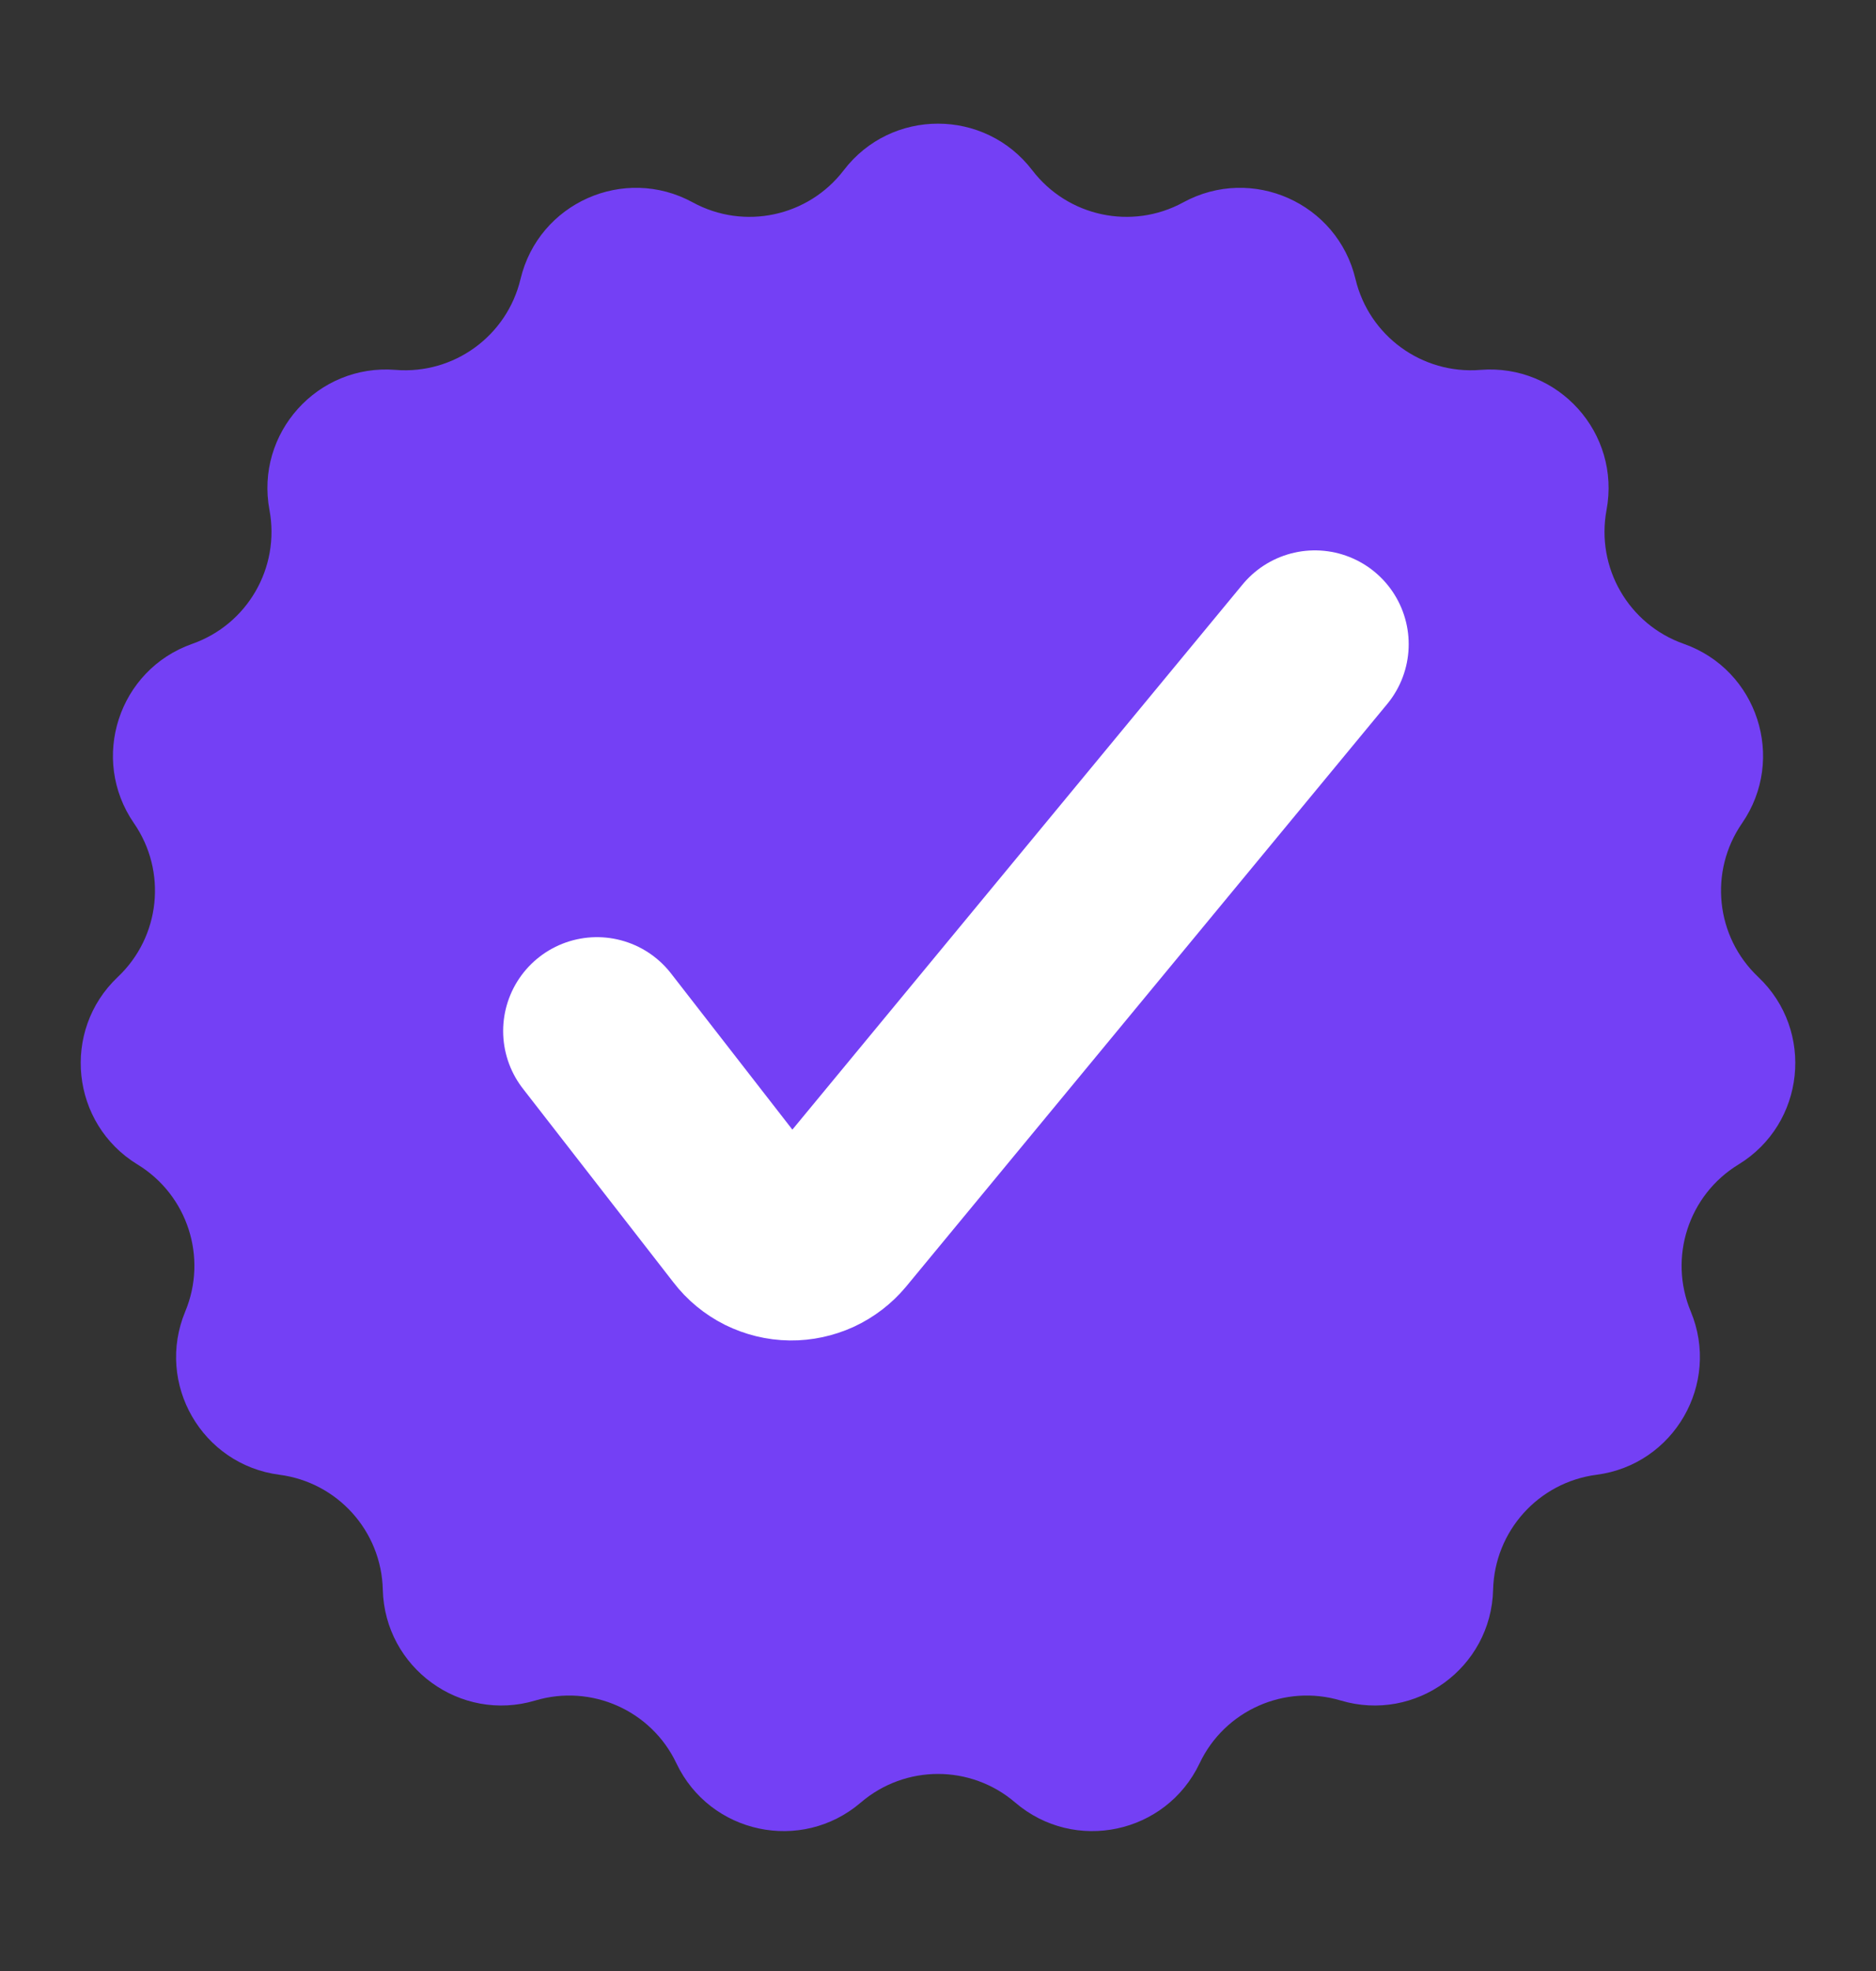 <svg width="20" height="21" viewBox="0 0 20 21" fill="none" xmlns="http://www.w3.org/2000/svg">
<rect x="0" y="0" width="20" height="21" fill="#333333" stroke="none"/>
<path d="M8.995 1.814C9.501 1.152 10.498 1.152 11.005 1.814C11.384 2.309 12.067 2.455 12.615 2.156C13.347 1.757 14.258 2.163 14.451 2.974C14.596 3.58 15.161 3.991 15.783 3.941C16.613 3.874 17.281 4.615 17.127 5.435C17.013 6.048 17.362 6.653 17.951 6.86C18.737 7.137 19.045 8.085 18.572 8.771C18.217 9.285 18.29 9.98 18.744 10.409C19.349 10.981 19.245 11.973 18.534 12.407C18.001 12.732 17.785 13.397 18.025 13.973C18.345 14.742 17.846 15.606 17.02 15.713C16.401 15.794 15.934 16.313 15.918 16.937C15.898 17.77 15.091 18.356 14.293 18.118C13.695 17.94 13.056 18.224 12.789 18.787C12.431 19.54 11.456 19.747 10.823 19.205C10.349 18.799 9.651 18.799 9.177 19.205C8.544 19.747 7.569 19.54 7.211 18.787C6.944 18.224 6.305 17.94 5.707 18.118C4.909 18.356 4.102 17.77 4.081 16.937C4.066 16.313 3.599 15.794 2.98 15.713C2.153 15.606 1.655 14.742 1.975 13.973C2.215 13.397 1.999 12.732 1.466 12.407C0.755 11.973 0.651 10.981 1.256 10.409C1.71 9.98 1.783 9.285 1.428 8.771C0.955 8.085 1.263 7.137 2.049 6.86C2.638 6.653 2.987 6.048 2.873 5.435C2.719 4.615 3.387 3.874 4.217 3.941C4.839 3.991 5.404 3.58 5.549 2.974C5.742 2.163 6.653 1.757 7.385 2.156C7.933 2.455 8.616 2.309 8.995 1.814Z" fill="#7440f5"/>
<path d="M6.364 10.985L7.971 13.052C8.025 13.123 8.095 13.18 8.174 13.22C8.254 13.259 8.341 13.281 8.43 13.282C8.518 13.283 8.604 13.264 8.684 13.228C8.763 13.191 8.834 13.137 8.89 13.07L14.018 6.864" stroke="white" stroke-width="2" stroke-linecap="round" stroke-linejoin="round"/>
</svg>
